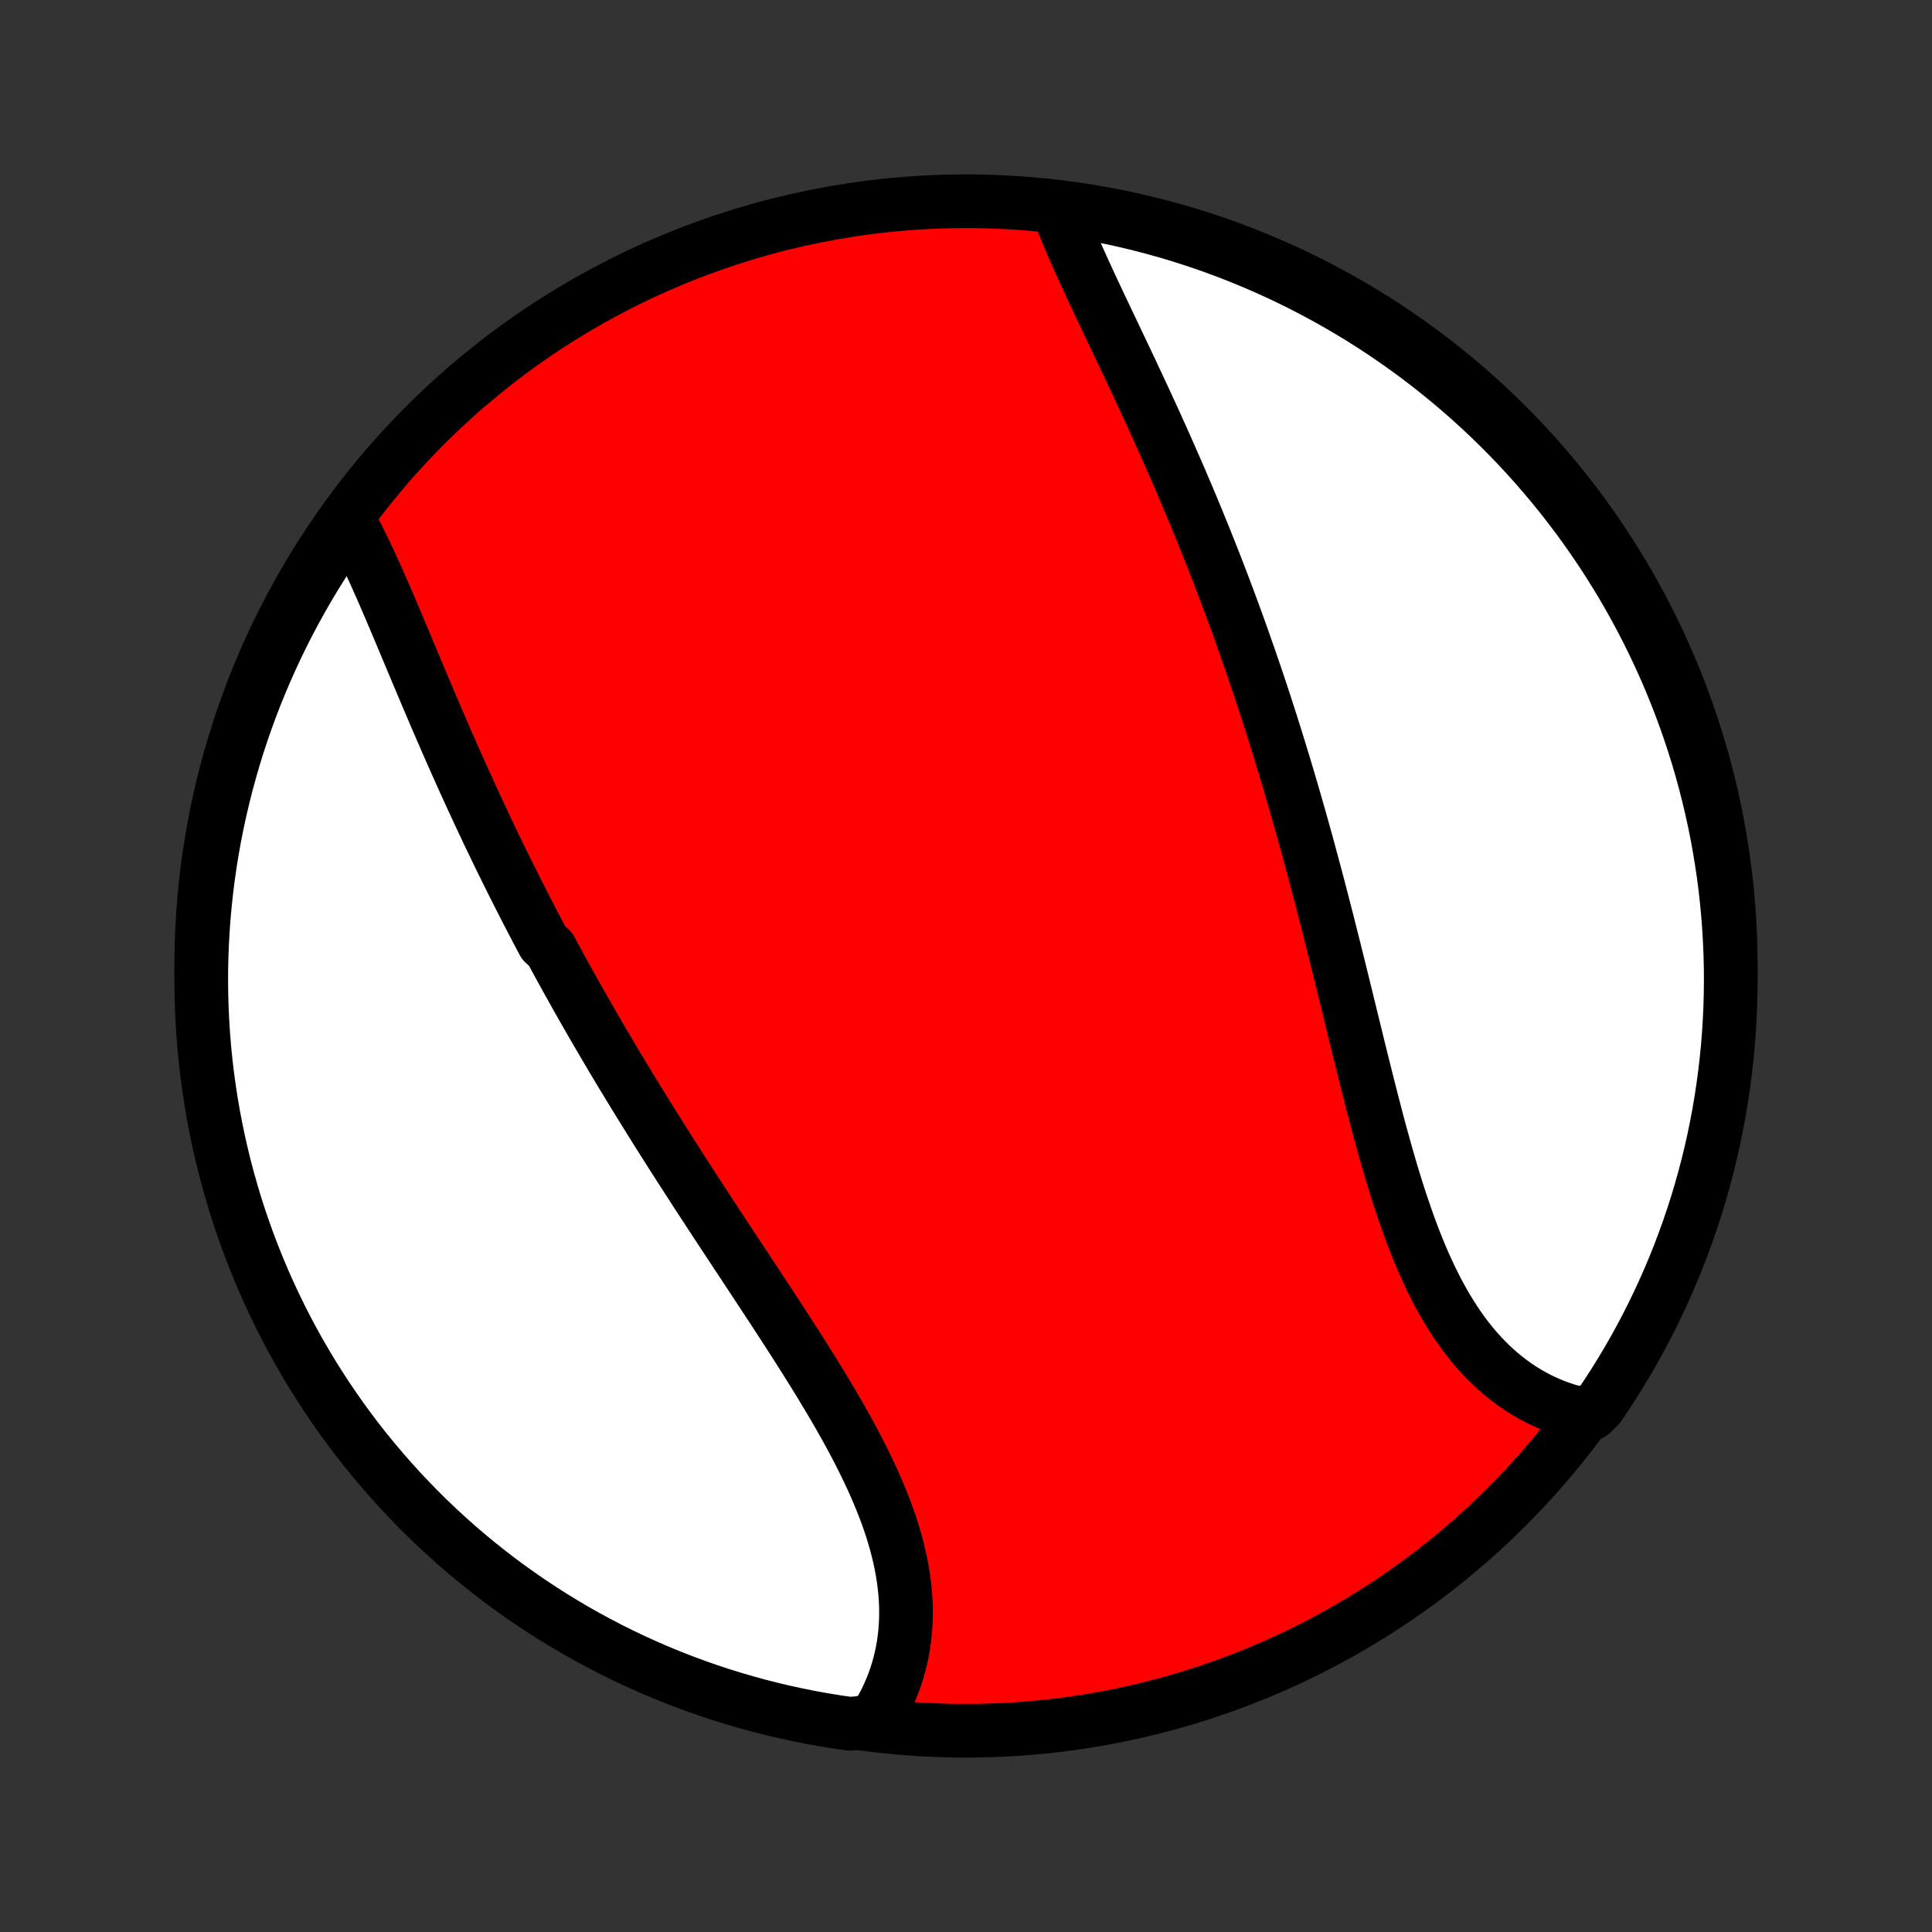 <?xml version="1.0" encoding="utf-8" standalone="no"?>
<!DOCTYPE svg PUBLIC "-//W3C//DTD SVG 1.1//EN"
  "http://www.w3.org/Graphics/SVG/1.1/DTD/svg11.dtd">
<!-- Created with matplotlib (http://matplotlib.org/) -->
<svg height="72pt" version="1.1" viewBox="0 0 72 72" width="72pt" xmlns="http://www.w3.org/2000/svg" xmlns:xlink="http://www.w3.org/1999/xlink">
 <rect x="0" y="0" width="72" height="72" fill="#333333" stroke="none"/>
 <defs>
  <style type="text/css">
*{stroke-linecap:butt;stroke-linejoin:round;}
  </style>
 </defs>
 <g id="figure_1">
  <g id="patch_1">
   <path d="
M0 72
L72 72
L72 0
L0 0
z
" style="fill:none;"/>
  </g>
  <g id="axes_1">
   <g id="PatchCollection_1">
    <defs>
     <path d="
M36 -7.5
C43.558 -7.5 50.808 -10.503 56.153 -15.848
C61.497 -21.192 64.5 -28.442 64.5 -36
C64.5 -43.558 61.497 -50.808 56.153 -56.153
C50.808 -61.497 43.558 -64.5 36 -64.5
C28.442 -64.5 21.192 -61.497 15.848 -56.153
C10.503 -50.808 7.5 -43.558 7.5 -36
C7.5 -28.442 10.503 -21.192 15.848 -15.848
C21.192 -10.503 28.442 -7.5 36 -7.5
z
" id="C0_0_a811fe30f3"/>
     <path d="
M12.929 -52.725
L13.045 -52.518
L13.159 -52.306
L13.272 -52.091
L13.383 -51.872
L13.493 -51.65
L13.602 -51.425
L13.711 -51.197
L13.818 -50.966
L13.925 -50.733
L14.031 -50.498
L14.136 -50.261
L14.242 -50.022
L14.347 -49.781
L14.451 -49.539
L14.556 -49.296
L14.66 -49.051
L14.764 -48.805
L14.868 -48.558
L14.973 -48.31
L15.077 -48.062
L15.181 -47.812
L15.286 -47.562
L15.391 -47.312
L15.496 -47.061
L15.602 -46.81
L15.708 -46.559
L15.814 -46.307
L15.92 -46.055
L16.027 -45.804
L16.135 -45.552
L16.242 -45.3
L16.351 -45.048
L16.459 -44.796
L16.569 -44.545
L16.678 -44.293
L16.789 -44.042
L16.9 -43.791
L17.011 -43.54
L17.123 -43.29
L17.235 -43.039
L17.348 -42.789
L17.462 -42.539
L17.576 -42.29
L17.691 -42.041
L17.806 -41.792
L17.922 -41.543
L18.039 -41.295
L18.156 -41.047
L18.274 -40.799
L18.393 -40.551
L18.512 -40.304
L18.632 -40.057
L18.753 -39.811
L18.874 -39.564
L18.996 -39.318
L19.119 -39.072
L19.242 -38.827
L19.367 -38.581
L19.491 -38.336
L19.617 -38.091
L19.744 -37.846
L19.871 -37.601
L19.999 -37.356
L20.128 -37.111
L20.257 -36.867
L20.519 -36.623
L20.651 -36.378
L20.784 -36.134
L20.917 -35.889
L21.052 -35.645
L21.187 -35.4
L21.324 -35.156
L21.461 -34.911
L21.599 -34.667
L21.738 -34.422
L21.878 -34.177
L22.018 -33.932
L22.16 -33.687
L22.303 -33.441
L22.447 -33.196
L22.591 -32.95
L22.737 -32.703
L22.883 -32.457
L23.031 -32.21
L23.179 -31.963
L23.329 -31.716
L23.479 -31.468
L23.631 -31.22
L23.783 -30.972
L23.937 -30.723
L24.091 -30.474
L24.247 -30.224
L24.403 -29.974
L24.56 -29.723
L24.719 -29.472
L24.878 -29.221
L25.038 -28.969
L25.2 -28.716
L25.362 -28.463
L25.525 -28.21
L25.689 -27.956
L25.854 -27.701
L26.019 -27.446
L26.186 -27.19
L26.353 -26.934
L26.521 -26.677
L26.69 -26.42
L26.859 -26.162
L27.029 -25.904
L27.2 -25.645
L27.371 -25.385
L27.543 -25.125
L27.715 -24.865
L27.887 -24.604
L28.06 -24.342
L28.233 -24.08
L28.405 -23.817
L28.578 -23.554
L28.751 -23.291
L28.924 -23.027
L29.096 -22.762
L29.268 -22.498
L29.439 -22.232
L29.61 -21.967
L29.78 -21.701
L29.949 -21.435
L30.116 -21.168
L30.283 -20.901
L30.448 -20.634
L30.612 -20.367
L30.773 -20.099
L30.933 -19.832
L31.091 -19.564
L31.246 -19.296
L31.399 -19.028
L31.549 -18.76
L31.696 -18.492
L31.84 -18.224
L31.98 -17.956
L32.117 -17.688
L32.249 -17.42
L32.378 -17.152
L32.503 -16.885
L32.622 -16.618
L32.737 -16.351
L32.847 -16.085
L32.952 -15.819
L33.052 -15.554
L33.145 -15.289
L33.233 -15.025
L33.315 -14.761
L33.39 -14.498
L33.459 -14.236
L33.521 -13.975
L33.577 -13.714
L33.625 -13.455
L33.667 -13.197
L33.701 -12.94
L33.728 -12.684
L33.748 -12.43
L33.76 -12.177
L33.764 -11.926
L33.761 -11.677
L33.75 -11.429
L33.731 -11.183
L33.705 -10.939
L33.671 -10.698
L33.629 -10.458
L33.579 -10.221
L33.522 -9.987
L33.457 -9.755
L33.384 -9.525
L33.304 -9.299
L33.216 -9.075
L33.121 -8.855
L33.019 -8.638
L32.909 -8.424
L32.792 -8.213
L32.667 -8.006
L32.161 -7.803
L31.669 -7.76
L31.178 -7.831
L30.689 -7.911
L30.201 -7.999
L29.715 -8.096
L29.23 -8.202
L28.748 -8.316
L28.268 -8.438
L27.791 -8.569
L27.316 -8.708
L26.843 -8.855
L26.374 -9.011
L25.907 -9.175
L25.444 -9.347
L24.983 -9.527
L24.526 -9.715
L24.073 -9.912
L23.623 -10.116
L23.176 -10.328
L22.734 -10.548
L22.296 -10.776
L21.862 -11.011
L21.432 -11.254
L21.007 -11.505
L20.586 -11.762
L20.17 -12.028
L19.759 -12.3
L19.353 -12.58
L18.951 -12.867
L18.555 -13.161
L18.165 -13.463
L17.78 -13.77
L17.4 -14.085
L17.026 -14.406
L16.658 -14.734
L16.295 -15.069
L15.939 -15.409
L15.589 -15.756
L15.245 -16.11
L14.907 -16.469
L14.576 -16.834
L14.251 -17.205
L13.933 -17.582
L13.621 -17.964
L13.317 -18.352
L13.019 -18.745
L12.728 -19.144
L12.445 -19.547
L12.168 -19.956
L11.899 -20.37
L11.637 -20.788
L11.383 -21.211
L11.136 -21.638
L10.897 -22.07
L10.665 -22.506
L10.441 -22.946
L10.225 -23.39
L10.017 -23.838
L9.816 -24.29
L9.624 -24.745
L9.439 -25.204
L9.263 -25.666
L9.095 -26.131
L8.935 -26.599
L8.783 -27.07
L8.64 -27.544
L8.505 -28.02
L8.378 -28.499
L8.26 -28.98
L8.15 -29.463
L8.049 -29.948
L7.956 -30.435
L7.871 -30.924
L7.796 -31.414
L7.728 -31.906
L7.67 -32.399
L7.62 -32.893
L7.579 -33.388
L7.546 -33.883
L7.522 -34.38
L7.507 -34.876
L7.5 -35.374
L7.502 -35.871
L7.513 -36.368
L7.533 -36.866
L7.561 -37.363
L7.597 -37.859
L7.643 -38.355
L7.697 -38.851
L7.76 -39.345
L7.831 -39.839
L7.911 -40.331
L7.999 -40.822
L8.096 -41.311
L8.202 -41.799
L8.316 -42.285
L8.438 -42.77
L8.569 -43.252
L8.708 -43.731
L8.855 -44.209
L9.011 -44.684
L9.175 -45.157
L9.347 -45.626
L9.527 -46.093
L9.715 -46.556
L9.912 -47.017
L10.116 -47.474
L10.328 -47.928
L10.548 -48.377
L10.776 -48.824
L11.011 -49.266
L11.254 -49.704
L11.505 -50.138
L11.762 -50.568
L12.028 -50.993
L12.3 -51.414
L12.58 -51.83
z
" id="C0_1_0206efdc35"/>
     <path d="
M39.438 -64.184
L39.522 -63.957
L39.61 -63.729
L39.702 -63.5
L39.796 -63.269
L39.893 -63.037
L39.993 -62.804
L40.095 -62.569
L40.199 -62.334
L40.306 -62.097
L40.414 -61.859
L40.523 -61.621
L40.634 -61.381
L40.746 -61.141
L40.859 -60.9
L40.973 -60.658
L41.088 -60.415
L41.203 -60.172
L41.319 -59.927
L41.436 -59.683
L41.553 -59.437
L41.669 -59.191
L41.786 -58.945
L41.904 -58.698
L42.021 -58.451
L42.138 -58.203
L42.254 -57.955
L42.371 -57.706
L42.487 -57.457
L42.603 -57.208
L42.719 -56.958
L42.834 -56.708
L42.949 -56.458
L43.063 -56.208
L43.176 -55.957
L43.29 -55.706
L43.402 -55.454
L43.514 -55.202
L43.625 -54.95
L43.736 -54.698
L43.846 -54.446
L43.956 -54.193
L44.064 -53.94
L44.172 -53.687
L44.28 -53.433
L44.386 -53.179
L44.492 -52.925
L44.597 -52.671
L44.702 -52.416
L44.806 -52.161
L44.909 -51.906
L45.011 -51.65
L45.113 -51.394
L45.214 -51.138
L45.314 -50.881
L45.414 -50.624
L45.513 -50.367
L45.611 -50.109
L45.708 -49.85
L45.805 -49.592
L45.901 -49.332
L45.997 -49.072
L46.092 -48.812
L46.186 -48.551
L46.279 -48.29
L46.372 -48.028
L46.464 -47.766
L46.556 -47.503
L46.647 -47.239
L46.737 -46.975
L46.827 -46.71
L46.916 -46.444
L47.005 -46.178
L47.093 -45.911
L47.18 -45.643
L47.267 -45.374
L47.354 -45.105
L47.439 -44.834
L47.525 -44.563
L47.609 -44.291
L47.694 -44.018
L47.777 -43.745
L47.861 -43.47
L47.943 -43.195
L48.026 -42.918
L48.107 -42.641
L48.189 -42.362
L48.27 -42.083
L48.35 -41.802
L48.43 -41.521
L48.51 -41.238
L48.589 -40.955
L48.668 -40.67
L48.746 -40.385
L48.824 -40.098
L48.902 -39.81
L48.979 -39.522
L49.056 -39.232
L49.133 -38.941
L49.209 -38.649
L49.285 -38.356
L49.361 -38.062
L49.437 -37.767
L49.512 -37.471
L49.587 -37.174
L49.662 -36.876
L49.737 -36.577
L49.812 -36.277
L49.886 -35.976
L49.961 -35.675
L50.035 -35.372
L50.11 -35.069
L50.184 -34.765
L50.259 -34.461
L50.333 -34.155
L50.408 -33.849
L50.483 -33.543
L50.558 -33.237
L50.633 -32.93
L50.709 -32.622
L50.785 -32.315
L50.862 -32.007
L50.939 -31.7
L51.017 -31.392
L51.095 -31.085
L51.174 -30.779
L51.254 -30.472
L51.334 -30.166
L51.416 -29.861
L51.499 -29.557
L51.583 -29.254
L51.668 -28.952
L51.754 -28.651
L51.842 -28.352
L51.932 -28.054
L52.023 -27.759
L52.116 -27.465
L52.212 -27.173
L52.309 -26.884
L52.408 -26.597
L52.509 -26.313
L52.613 -26.032
L52.72 -25.754
L52.829 -25.48
L52.941 -25.209
L53.056 -24.941
L53.174 -24.678
L53.295 -24.419
L53.42 -24.164
L53.547 -23.913
L53.679 -23.668
L53.813 -23.427
L53.952 -23.191
L54.094 -22.961
L54.24 -22.736
L54.389 -22.516
L54.543 -22.303
L54.7 -22.095
L54.861 -21.894
L55.027 -21.699
L55.196 -21.51
L55.369 -21.328
L55.546 -21.152
L55.727 -20.984
L55.911 -20.822
L56.1 -20.667
L56.292 -20.519
L56.487 -20.378
L56.686 -20.245
L56.889 -20.119
L57.095 -20
L57.304 -19.888
L57.516 -19.784
L57.731 -19.688
L57.949 -19.599
L58.17 -19.518
L58.394 -19.444
L58.62 -19.378
L59.308 -19.32
L59.591 -19.6
L59.867 -20.009
L60.135 -20.423
L60.395 -20.842
L60.649 -21.265
L60.895 -21.693
L61.133 -22.126
L61.364 -22.562
L61.587 -23.003
L61.802 -23.448
L62.009 -23.896
L62.209 -24.348
L62.4 -24.804
L62.584 -25.263
L62.759 -25.726
L62.926 -26.191
L63.085 -26.66
L63.236 -27.131
L63.378 -27.605
L63.512 -28.081
L63.638 -28.561
L63.755 -29.042
L63.864 -29.525
L63.964 -30.011
L64.056 -30.498
L64.139 -30.987
L64.213 -31.477
L64.279 -31.969
L64.337 -32.462
L64.386 -32.956
L64.426 -33.451
L64.457 -33.947
L64.48 -34.443
L64.494 -34.94
L64.5 -35.437
L64.497 -35.935
L64.485 -36.432
L64.464 -36.929
L64.435 -37.426
L64.397 -37.923
L64.351 -38.419
L64.296 -38.914
L64.232 -39.408
L64.159 -39.902
L64.078 -40.394
L63.989 -40.885
L63.891 -41.374
L63.784 -41.861
L63.669 -42.347
L63.546 -42.831
L63.414 -43.313
L63.274 -43.793
L63.125 -44.27
L62.968 -44.745
L62.803 -45.217
L62.63 -45.686
L62.449 -46.152
L62.26 -46.616
L62.063 -47.076
L61.857 -47.532
L61.644 -47.985
L61.423 -48.435
L61.195 -48.88
L60.958 -49.322
L60.714 -49.76
L60.463 -50.193
L60.204 -50.623
L59.938 -51.047
L59.664 -51.467
L59.383 -51.883
L59.095 -52.293
L58.8 -52.699
L58.498 -53.099
L58.19 -53.495
L57.874 -53.885
L57.552 -54.269
L57.223 -54.648
L56.888 -55.022
L56.547 -55.389
L56.199 -55.751
L55.845 -56.106
L55.485 -56.456
L55.119 -56.799
L54.747 -57.136
L54.37 -57.466
L53.986 -57.79
L53.598 -58.108
L53.204 -58.418
L52.805 -58.722
L52.4 -59.019
L51.991 -59.308
L51.577 -59.591
L51.158 -59.867
L50.735 -60.135
L50.307 -60.395
L49.874 -60.649
L49.438 -60.895
L48.997 -61.133
L48.552 -61.364
L48.104 -61.587
L47.652 -61.802
L47.196 -62.009
L46.737 -62.209
L46.275 -62.4
L45.809 -62.584
L45.34 -62.759
L44.869 -62.926
L44.395 -63.085
L43.919 -63.236
L43.44 -63.378
L42.958 -63.512
L42.475 -63.638
L41.989 -63.755
L41.502 -63.864
L41.013 -63.964
L40.523 -64.056
L40.031 -64.139
z
" id="C0_2_f8c078501b"/>
    </defs>
    <g clip-path="url(#p1bffca34e9)">
     <use style="fill:#ff0000;stroke:#000000;stroke-width:2.0;" x="0.0" xlink:href="#C0_0_a811fe30f3" y="72.0"/>
    </g>
    <g clip-path="url(#p1bffca34e9)">
     <use style="fill:#ffffff;stroke:#000000;stroke-width:2.0;" x="0.0" xlink:href="#C0_1_0206efdc35" y="72.0"/>
    </g>
    <g clip-path="url(#p1bffca34e9)">
     <use style="fill:#ffffff;stroke:#000000;stroke-width:2.0;" x="0.0" xlink:href="#C0_2_f8c078501b" y="72.0"/>
    </g>
   </g>
  </g>
 </g>
 <defs>
  <clipPath id="p1bffca34e9">
   <rect height="72.0" width="72.0" x="0.0" y="0.0"/>
  </clipPath>
 </defs>
</svg>
